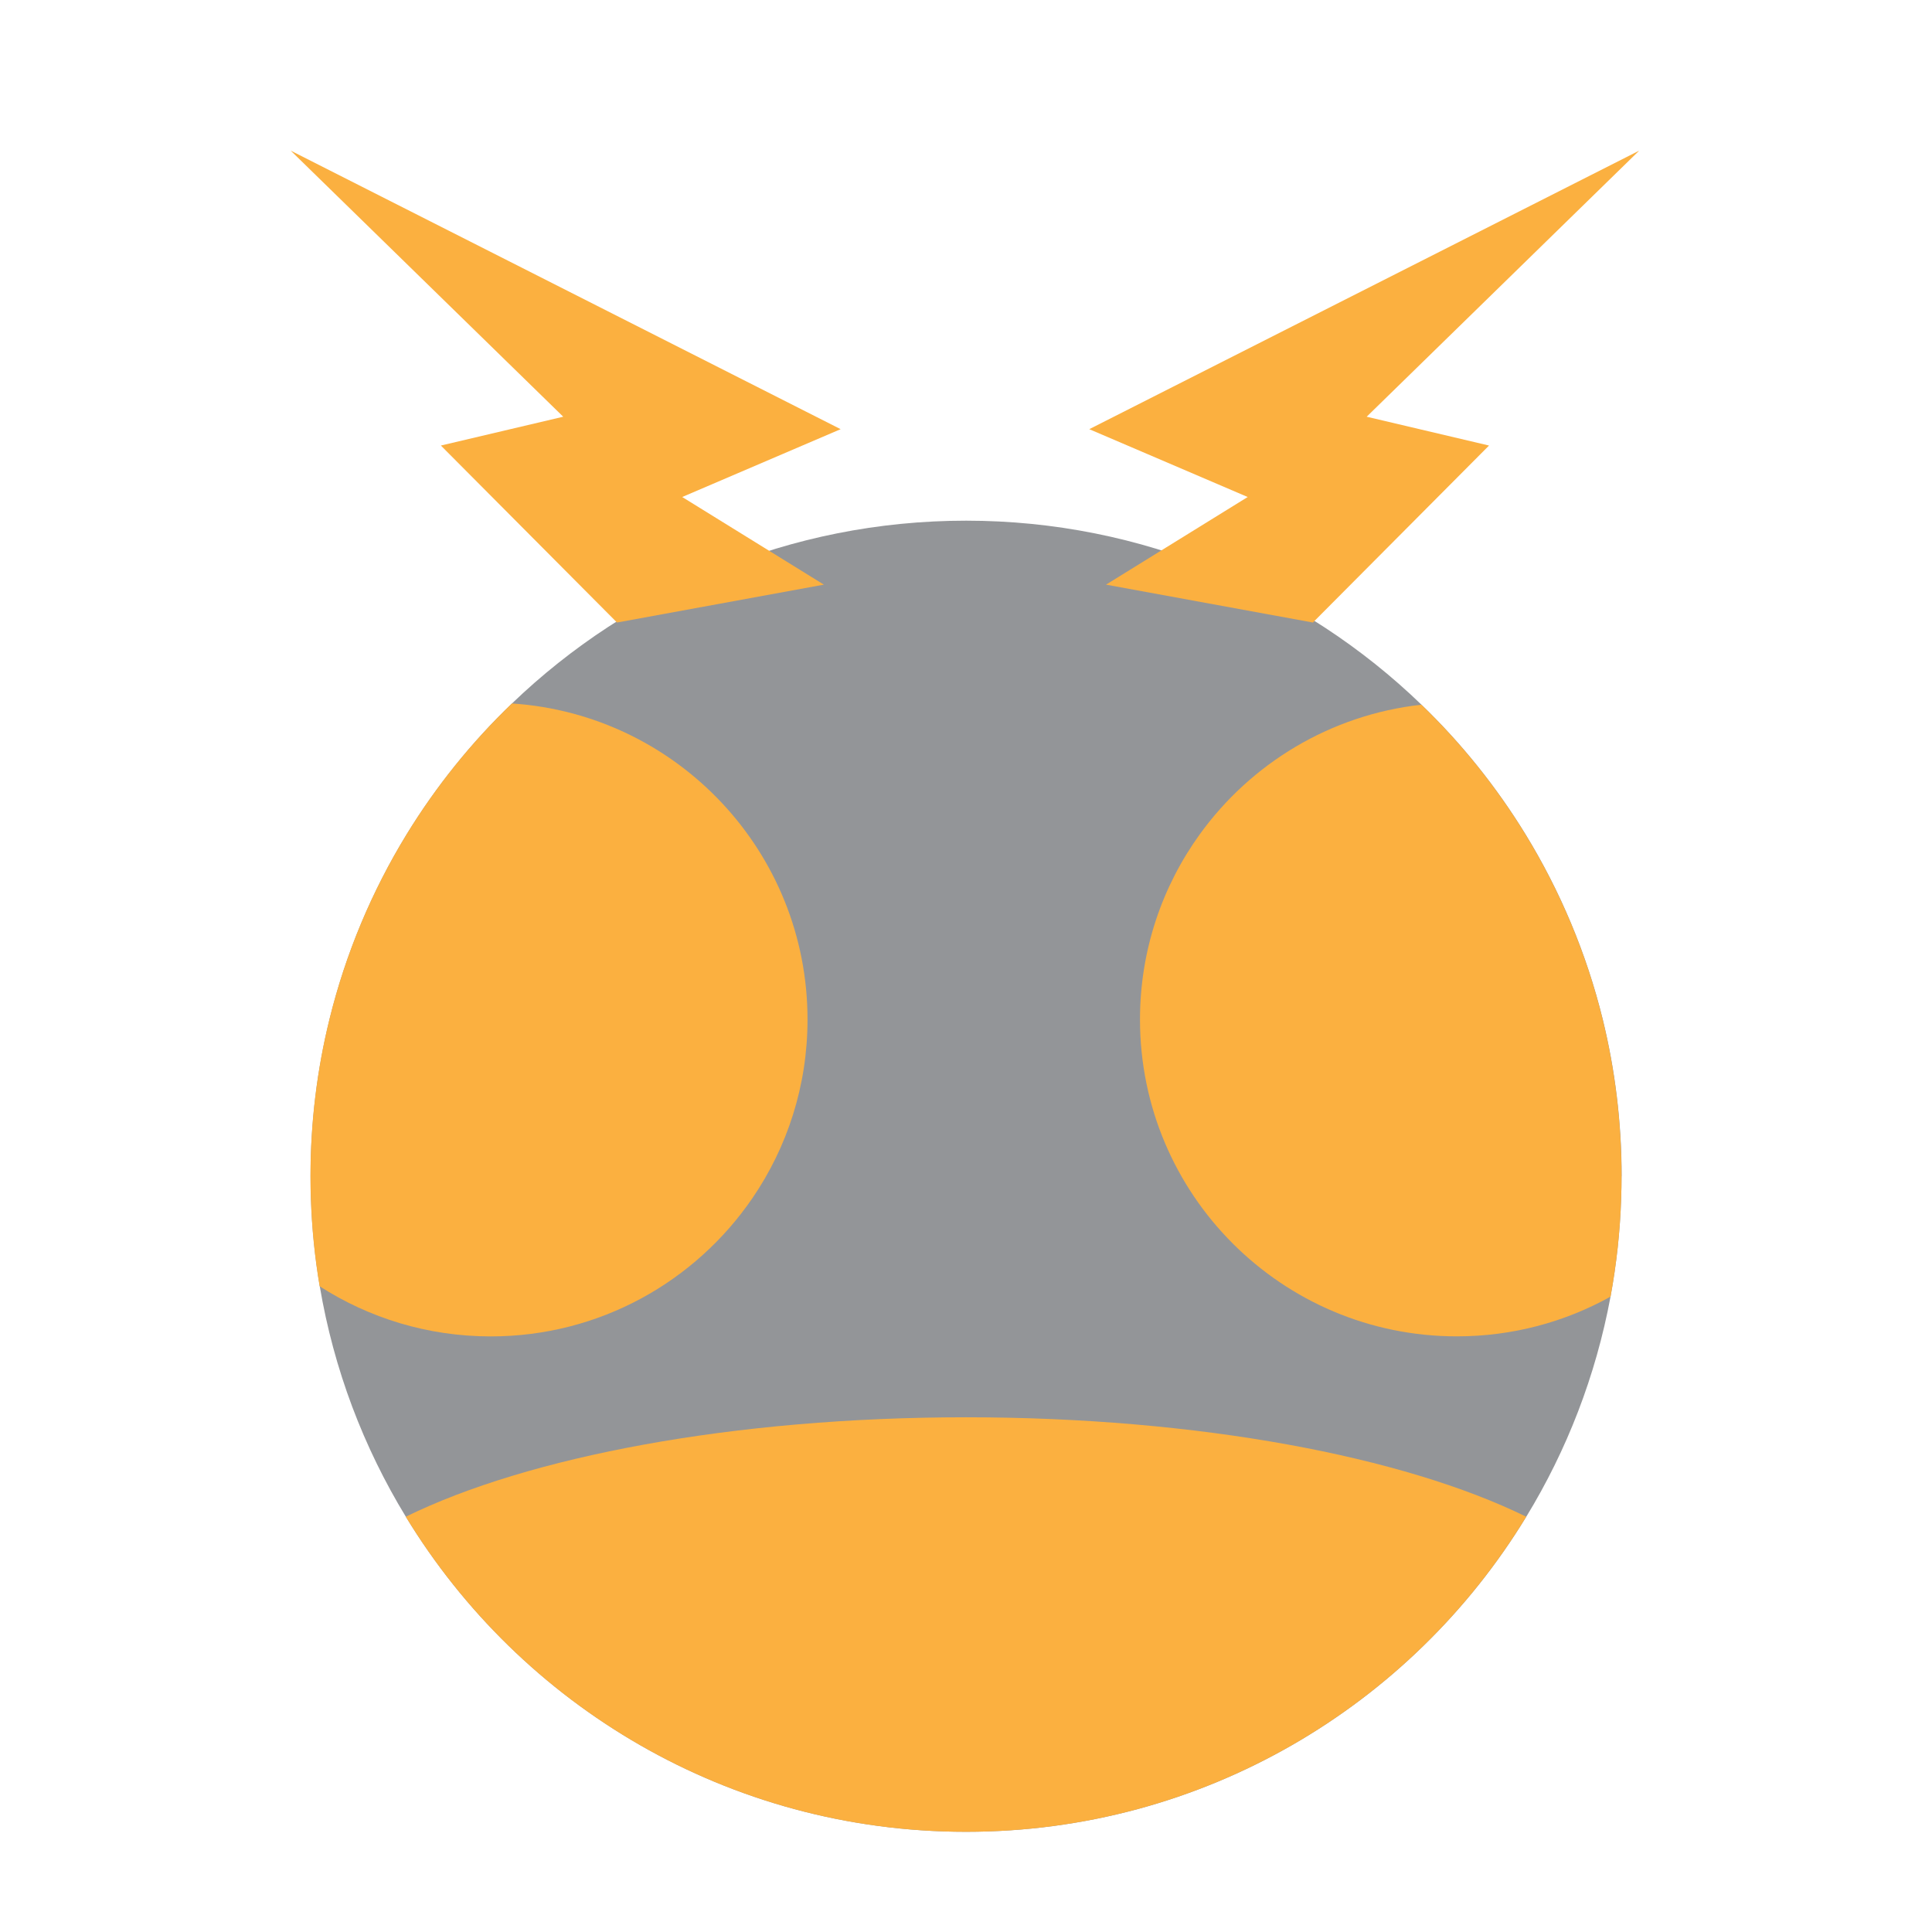 <?xml version="1.0" encoding="UTF-8"?>
<svg xmlns="http://www.w3.org/2000/svg" version="1.1" viewBox="0 0 360 360">
  <defs>
    <style>
      .cls-1 {
        fill: #fbb040;
      }

      .cls-2 {
        fill: #939598;
      }
    </style>
  </defs>
  <!-- Generator: Adobe Illustrator 28.7.4, SVG Export Plug-In . SVG Version: 1.2.0 Build 166)  -->
  <g>
    <g id="Layer_1">
      <path class="cls-2" d="M302.15,219.18c0,1.36-.02,2.72-.07,4.08-.2,6.25-.88,12.37-1.98,18.35-2.75,14.78-8.14,28.62-15.7,41.01-21.42,35.21-60.17,58.71-104.39,58.71s-82.96-23.5-104.39-58.71c-7.88-12.93-13.42-27.44-16.04-42.95-.91-5.36-1.46-10.84-1.64-16.42-.05-1.35-.07-2.71-.07-4.08,0-10.06,1.22-19.84,3.52-29.2,3.03-12.34,7.93-23.96,14.39-34.51,5.49-8.96,12.09-17.15,19.63-24.39,21.95-21.09,51.77-34.05,84.61-34.05s62.87,13.06,84.85,34.29c7.44,7.17,13.96,15.29,19.39,24.15,6.46,10.55,11.37,22.17,14.4,34.51,2.29,9.36,3.51,19.14,3.51,29.2Z"/>
      <path class="cls-1" d="M150.47,189.98c0,12.35-3.79,23.81-10.27,33.28-10.63,15.55-28.5,25.76-48.76,25.76-11.74,0-22.68-3.43-31.88-9.34-.91-5.36-1.46-10.84-1.64-16.42-.05-1.35-.07-2.71-.07-4.08,0-10.06,1.22-19.84,3.52-29.2,3.03-12.34,7.93-23.96,14.39-34.51,5.49-8.96,12.09-17.15,19.63-24.39,30.76,2.03,55.08,27.63,55.08,58.89Z"/>
      <path class="cls-1" d="M302.15,219.18c0,1.36-.02,2.72-.07,4.08-.2,6.25-.88,12.37-1.98,18.35-8.48,4.72-18.25,7.4-28.64,7.4-32.6,0-59.04-26.43-59.04-59.04,0-12.88,4.13-24.8,11.14-34.51,9.51-13.17,24.31-22.26,41.29-24.15,7.44,7.17,13.96,15.29,19.39,24.15,6.46,10.55,11.37,22.17,14.4,34.51,2.29,9.36,3.51,19.14,3.51,29.2Z"/>
      <path class="cls-1" d="M284.39,282.62c-21.42,35.21-60.17,58.71-104.39,58.71s-82.96-23.5-104.39-58.71c22.79-11.19,61.05-18.53,104.39-18.53s81.6,7.33,104.39,18.53Z"/>
      <polygon class="cls-1" points="114.97 116 82.15 83.02 104.95 77.65 54.17 28.07 156.64 79.97 127.12 92.61 153.52 108.94 114.97 116"/>
      <polygon class="cls-1" points="244.64 116 277.46 83.02 254.66 77.65 305.44 28.07 202.97 79.97 232.49 92.61 206.09 108.94 244.64 116"/>
    </g>
  </g>
</svg>
